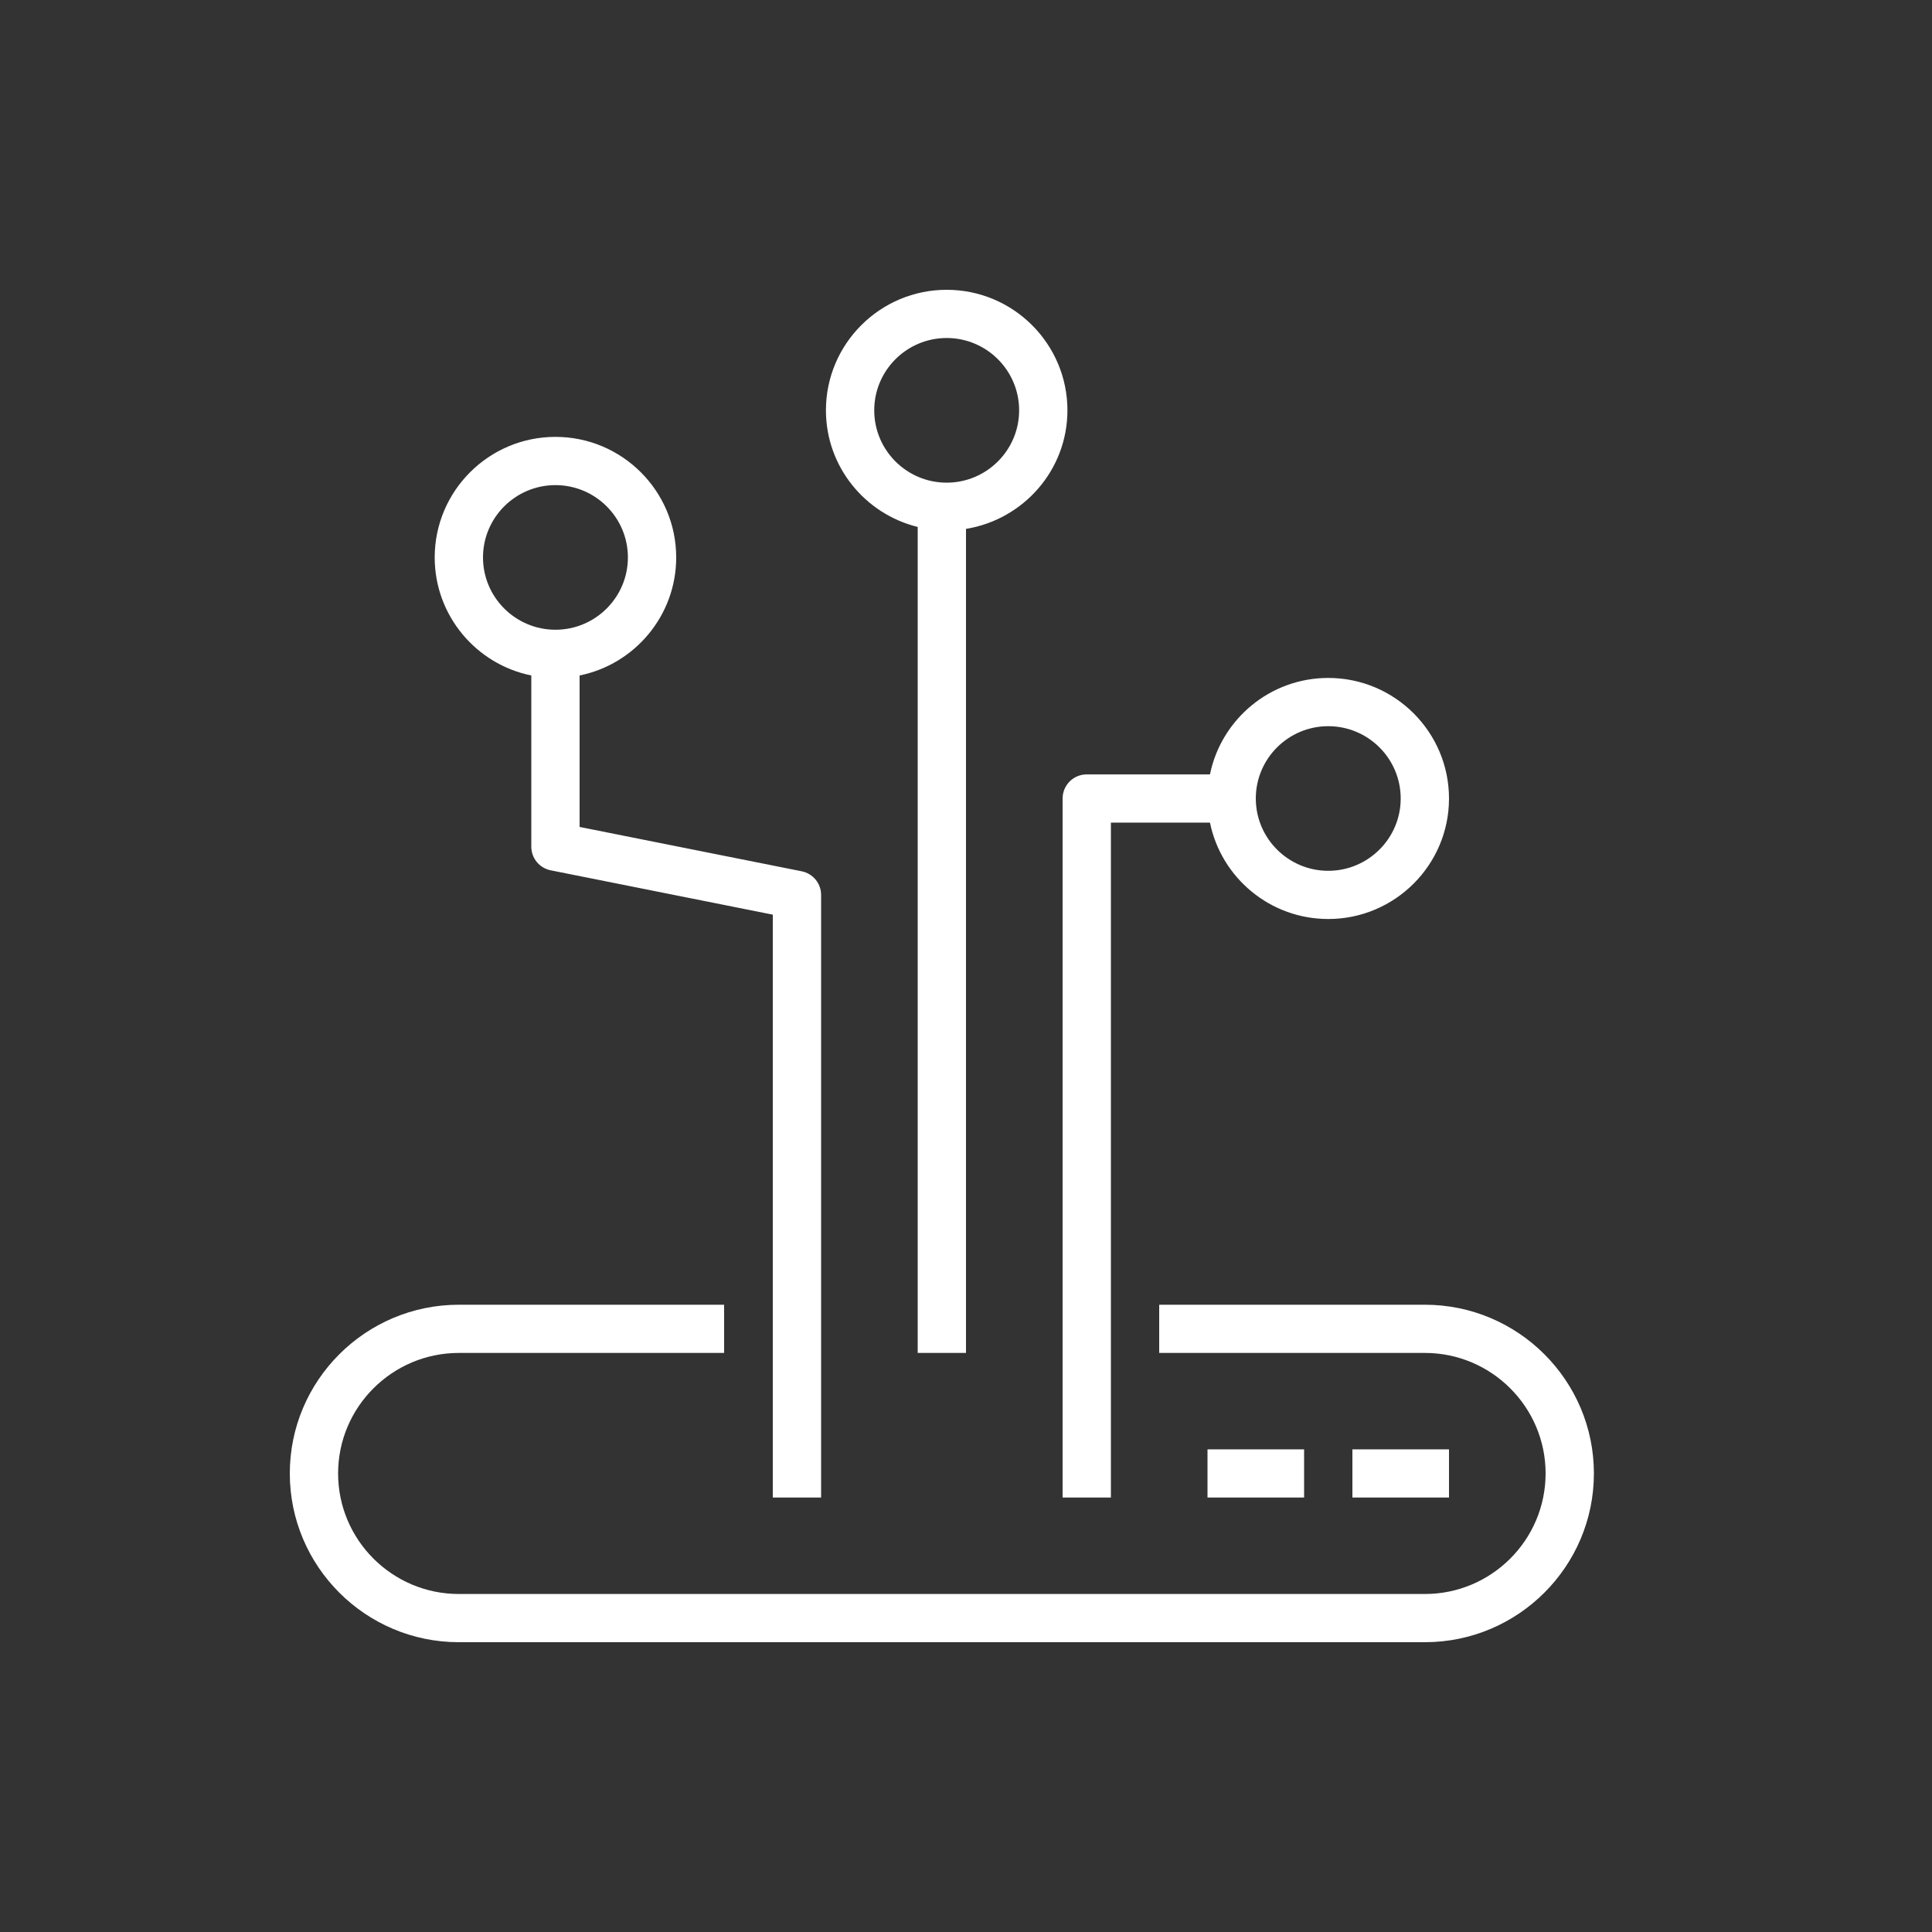 <svg width="40" height="40" viewBox="0 0 40 40" xmlns="http://www.w3.org/2000/svg"><rect x="0" y="0" width="40" height="40" fill="#333333" stroke="none"/>  <g id="Icon-Architecture/32/Arch_AWS-Panorama_32" stroke="none" stroke-width="1" fill="none" fill-rule="evenodd">  <g id="Icon-Service/32/AWS-Panorama_32" transform="translate(6, 6)" fill="#FFFFFF"> <path d="M23.5,21.013 L18,21.013 L18,22.011 L23.5,22.011 C24.879,22.011 26,23.131 26,24.506 C26,25.882 24.879,27.002 23.5,27.002 L3.5,27.002 C2.121,27.002 1,25.882 1,24.506 C1,23.131 2.121,22.011 3.5,22.011 L8.992,22.011 L8.992,21.013 L3.5,21.013 C1.57,21.013 0,22.58 0,24.506 C0,26.433 1.57,28 3.5,28 L23.5,28 C25.43,28 27,26.433 27,24.506 C27,22.58 25.43,21.013 23.5,21.013 L23.5,21.013 Z M5.5,7.038 C6.327,7.038 7,6.366 7,5.541 C7,4.715 6.327,4.044 5.5,4.044 C4.673,4.044 4,4.715 4,5.541 C4,6.366 4.673,7.038 5.5,7.038 L5.5,7.038 Z M11,12.528 L11,25.005 L10,25.005 L10,12.937 L5.402,12.019 C5.168,11.972 5,11.768 5,11.53 L5,7.985 C3.86,7.754 3,6.746 3,5.541 C3,4.165 4.121,3.045 5.5,3.045 C6.879,3.045 8,4.165 8,5.541 C8,6.746 7.14,7.754 6,7.985 L6,11.121 L10.598,12.039 C10.832,12.086 11,12.291 11,12.528 L11,12.528 Z M15.1,2.495 C15.1,1.67 14.427,0.998 13.6,0.998 C12.772,0.998 12.1,1.67 12.1,2.495 C12.1,3.321 12.772,3.993 13.6,3.993 C14.427,3.993 15.1,3.321 15.1,2.495 L15.1,2.495 Z M14,4.95 L14,22.011 L13,22.011 L13,4.91 C11.911,4.641 11.1,3.664 11.1,2.495 C11.1,1.119 12.221,-1.77635684e-15 13.6,-1.77635684e-15 C14.979,-1.77635684e-15 16.1,1.119 16.1,2.495 C16.1,3.734 15.187,4.757 14,4.95 L14,4.95 Z M23,10.532 C23,9.706 22.327,9.035 21.5,9.035 C20.673,9.035 20,9.706 20,10.532 C20,11.357 20.673,12.029 21.5,12.029 C22.327,12.029 23,11.357 23,10.532 L23,10.532 Z M24,10.532 C24,11.907 22.879,13.027 21.5,13.027 C20.292,13.027 19.283,12.169 19.051,11.031 L17,11.031 L17,25.005 L16,25.005 L16,10.532 C16,10.256 16.224,10.033 16.5,10.033 L19.051,10.033 C19.283,8.895 20.292,8.036 21.5,8.036 C22.879,8.036 24,9.156 24,10.532 L24,10.532 Z M19,25.005 L21,25.005 L21,24.007 L19,24.007 L19,25.005 Z M22,25.005 L24,25.005 L24,24.007 L22,24.007 L22,25.005 Z" id="Fill-7"></path> </g> </g></svg>